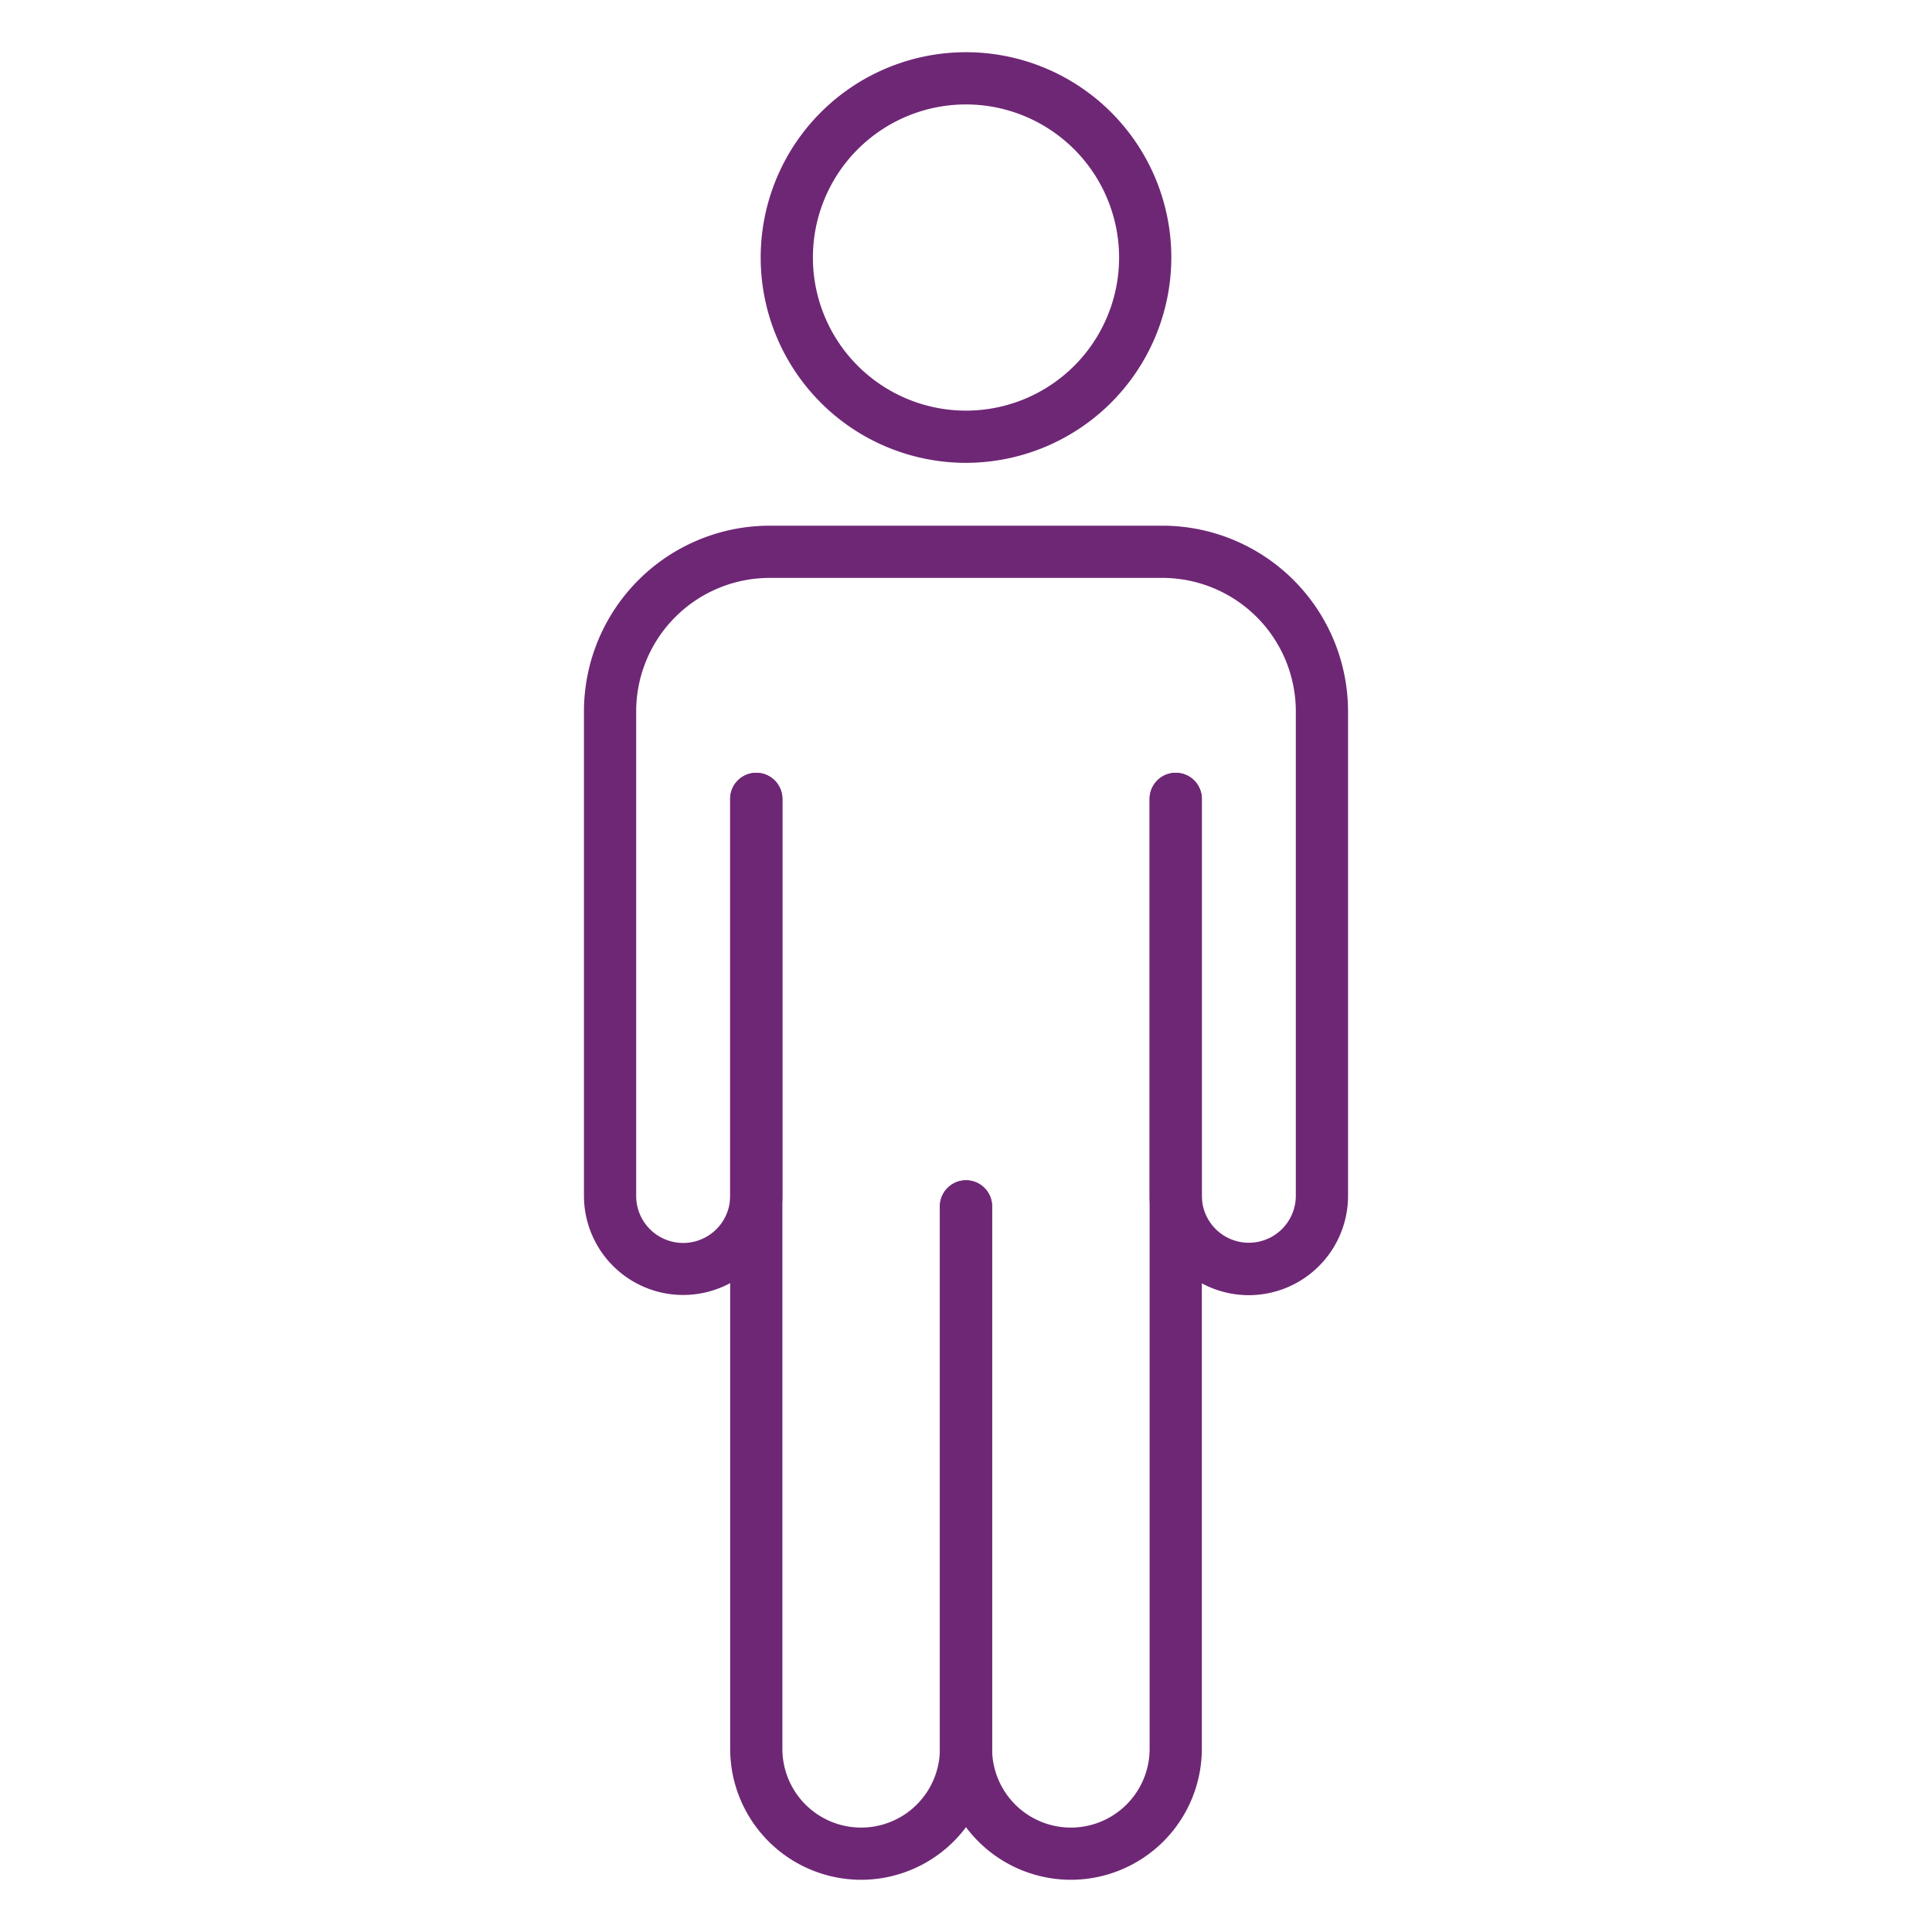<?xml version="1.0"?>
<svg xmlns="http://www.w3.org/2000/svg" id="Icons" viewBox="0 0 74 74" width="512" height="512" fill="#6E2775"><path d="M41.016,72A5.022,5.022,0,0,1,36,66.984V46.208a1,1,0,0,1,2,0V66.984a3.016,3.016,0,0,0,6.033,0V30.6a1,1,0,0,1,2,0V66.984A5.022,5.022,0,0,1,41.016,72Z"/><path d="M32.984,72a5.022,5.022,0,0,1-5.017-5.016V30.6a1,1,0,0,1,2,0V66.984a3.016,3.016,0,0,0,6.033,0V46.208a1,1,0,0,1,2,0V66.984A5.022,5.022,0,0,1,32.984,72Z"/><path d="M47.833,49.608a3.8,3.8,0,0,1-3.8-3.8V30.6a1,1,0,0,1,2,0v15.2a1.8,1.8,0,1,0,3.6,0V27.245a5.116,5.116,0,0,0-5.11-5.11H29.477a5.116,5.116,0,0,0-5.11,5.11V45.808a1.8,1.8,0,1,0,3.6,0V30.6a1,1,0,0,1,2,0v15.2a3.8,3.8,0,1,1-7.6,0V27.245a7.118,7.118,0,0,1,7.11-7.11H44.523a7.118,7.118,0,0,1,7.11,7.11V45.808A3.805,3.805,0,0,1,47.833,49.608Z"/><path d="M37,17.728a7.864,7.864,0,1,1,7.864-7.864A7.873,7.873,0,0,1,37,17.728ZM37,4a5.864,5.864,0,1,0,5.864,5.864A5.87,5.87,0,0,0,37,4Z"/></svg>
